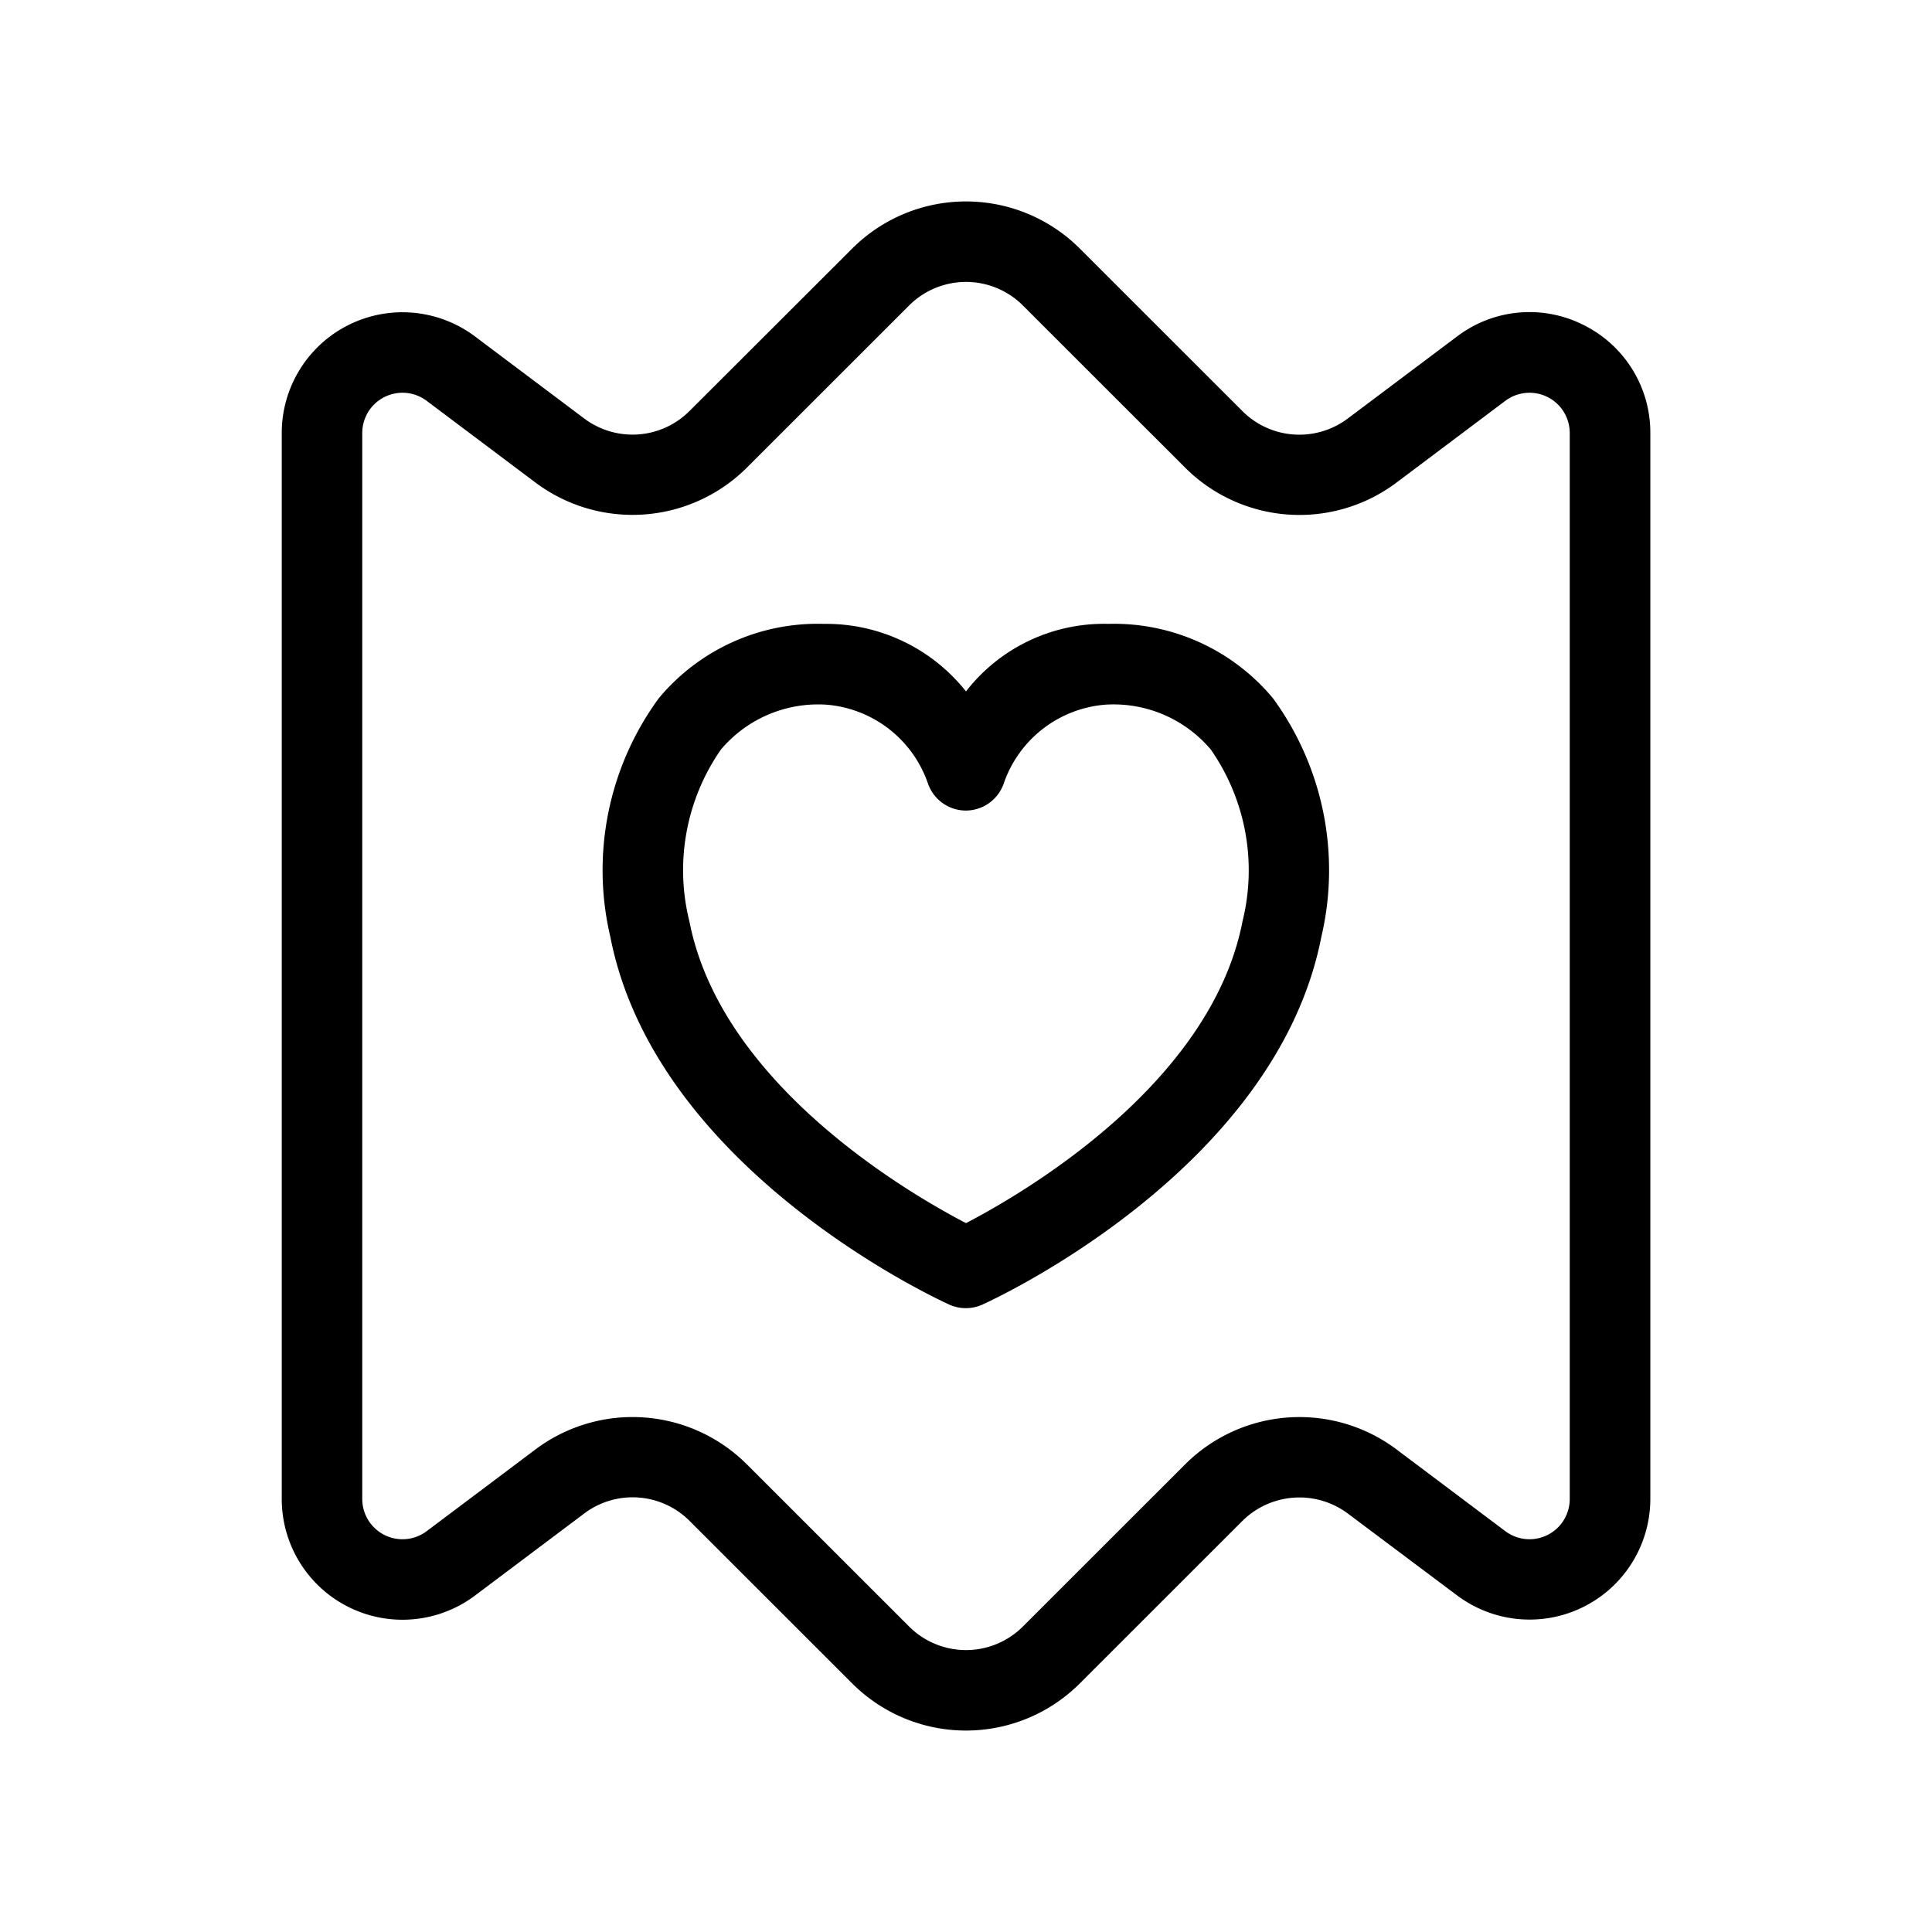 <svg xmlns="http://www.w3.org/2000/svg" width="24" height="24" viewBox="0 0 24 24">
    <path d="M19.671,4.037a1.488,1.488,0,0,0-1.57.142L16.741,5.2a1,1,0,0,1-1.307-.093l-2.02-2.019a2,2,0,0,0-2.828,0L8.566,5.105A1,1,0,0,1,7.259,5.2L5.9,4.179a1.5,1.5,0,0,0-2.4,1.2V18.621a1.5,1.5,0,0,0,2.4,1.2L7.259,18.8a1,1,0,0,1,1.307.093l2.02,2.019a2,2,0,0,0,2.828,0l2.02-2.019a1.006,1.006,0,0,1,1.307-.093l1.36,1.019a1.5,1.5,0,0,0,2.4-1.2V5.379A1.491,1.491,0,0,0,19.671,4.037ZM19.5,18.621a.5.5,0,0,1-.8.4L17.341,18a2.01,2.01,0,0,0-2.614.186h0l-2.02,2.019a1,1,0,0,1-1.414,0l-2.02-2.019A2.009,2.009,0,0,0,6.659,18L5.3,19.021a.5.5,0,0,1-.8-.4V5.379a.5.5,0,0,1,.8-.4L6.659,6a2.012,2.012,0,0,0,2.614-.186l2.02-2.019a1,1,0,0,1,1.414,0l2.02,2.019A2.009,2.009,0,0,0,17.341,6L18.7,4.979a.5.5,0,0,1,.8.4ZM13.77,7.75A2.17,2.17,0,0,0,12,8.589a2.217,2.217,0,0,0-1.759-.839h-.012a2.565,2.565,0,0,0-2.047.926,3.617,3.617,0,0,0-.6,2.963c.565,2.89,4.062,4.5,4.21,4.567a.5.5,0,0,0,.412,0c.148-.067,3.645-1.677,4.21-4.567h0a3.621,3.621,0,0,0-.6-2.964A2.568,2.568,0,0,0,13.77,7.75Zm1.664,3.7c-.395,2.021-2.722,3.374-3.434,3.744-.712-.37-3.039-1.723-3.435-3.744a2.624,2.624,0,0,1,.39-2.138,1.58,1.58,0,0,1,1.278-.56h.007a1.457,1.457,0,0,1,1.286.977.5.5,0,0,0,.471.34h0a.5.5,0,0,0,.472-.337,1.457,1.457,0,0,1,1.286-.98h.007a1.581,1.581,0,0,1,1.279.559A2.625,2.625,0,0,1,15.434,11.448Z"/>
</svg>